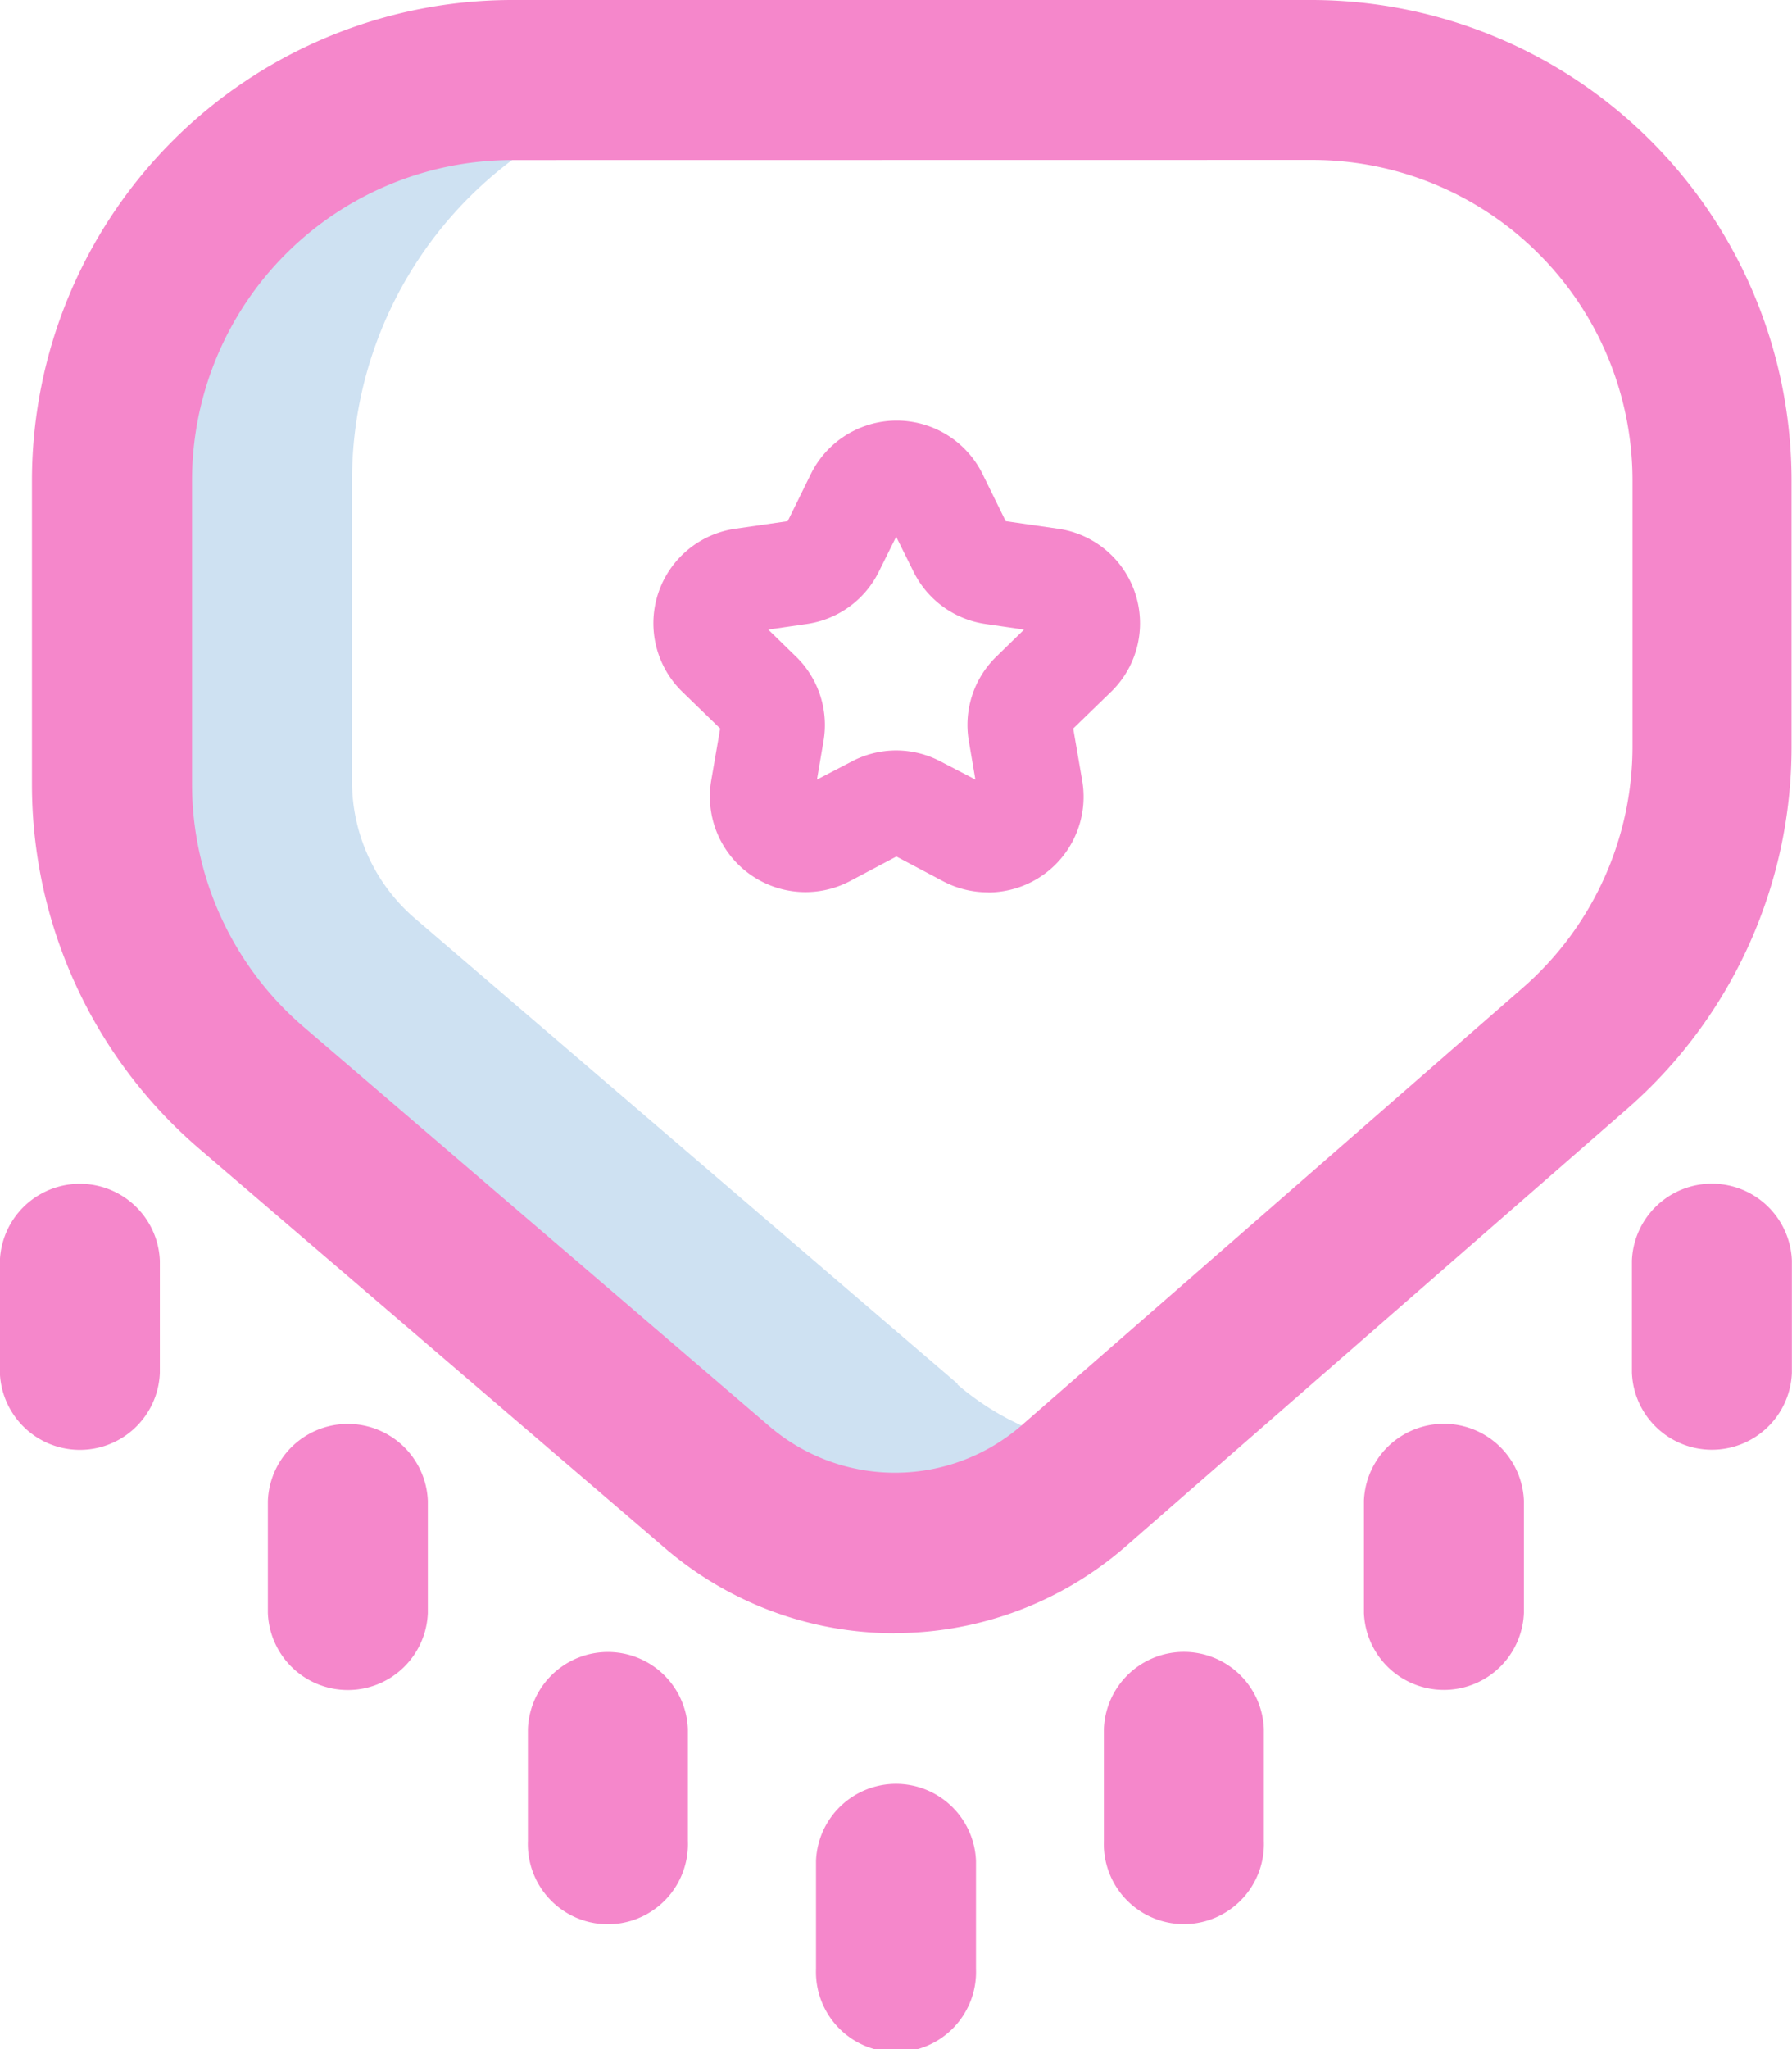 <svg xmlns="http://www.w3.org/2000/svg" width="15.313" height="17.5" viewBox="0 0 15.313 17.5">
  <g id="flag" transform="translate(-32 0)">
    <path id="Path_2858" data-name="Path 2858" d="M67.224,31.133,62.589,27.16a1.541,1.541,0,0,1-.538-1.17V23.418A3.418,3.418,0,0,1,65.469,20H63.418A3.418,3.418,0,0,0,60,23.418v2.6a3.418,3.418,0,0,0,1.194,2.6l3.98,3.411a2.324,2.324,0,0,0,3.041-.013l.368-.321a2.318,2.318,0,0,1-1.358-.554Z" transform="translate(-27.043 -19.316)" fill="#cee1f2"/>
    <path id="Path_2859" data-name="Path 2859" d="M39.643,13.949a3.009,3.009,0,0,1-1.957-.724l-3.98-3.411A4.1,4.1,0,0,1,32.273,6.7V4.1a4.106,4.106,0,0,1,4.1-4.1h6.836a4.106,4.106,0,0,1,4.1,4.1V6.376a4.1,4.1,0,0,1-1.4,3.09L41.62,13.207a3.009,3.009,0,0,1-1.964.741h-.013ZM36.375,1.367A2.737,2.737,0,0,0,33.641,4.1V6.7A2.731,2.731,0,0,0,34.6,8.775l3.98,3.411a1.65,1.65,0,0,0,2.146-.009l4.287-3.741a2.734,2.734,0,0,0,.937-2.06V4.1a2.737,2.737,0,0,0-2.734-2.734ZM40.34,16.816v-.923a.684.684,0,0,0-1.367,0v.923a.684.684,0,1,0,1.367,0ZM42.8,15.723v-.957a.684.684,0,0,0-1.367,0v.957a.684.684,0,1,0,1.367,0Zm2.222-1.948v-.957a.684.684,0,0,0-1.367,0v.957a.684.684,0,0,0,1.367,0Zm2.29-2.051v-.957a.684.684,0,0,0-1.367,0v.957a.684.684,0,0,0,1.367,0Zm-9.434,4v-.957a.684.684,0,0,0-1.367,0v.957a.684.684,0,1,0,1.367,0Zm-2.222-1.948v-.957a.684.684,0,0,0-1.367,0v.957a.684.684,0,0,0,1.367,0Zm-2.29-2.051v-.957a.684.684,0,0,0-1.367,0v.957a.684.684,0,0,0,1.367,0Z" fill="#f587cb"/>
    <path id="Path_2860" data-name="Path 2860" d="M165.911,90.136a.817.817,0,0,1-.38-.094l-.4-.212-.4.212a.817.817,0,0,1-1.183-.859l.077-.446-.326-.316a.816.816,0,0,1,.452-1.39l.451-.065.2-.407a.818.818,0,0,1,1.463,0l.2.407.451.065a.816.816,0,0,1,.452,1.39l-.326.316.077.447a.817.817,0,0,1-.8.953Zm-.784-1.212a.817.817,0,0,1,.379.093l.3.156-.056-.328a.813.813,0,0,1,.235-.722l.237-.231-.33-.048a.816.816,0,0,1-.614-.445l-.149-.3-.149.3a.816.816,0,0,1-.614.445l-.33.048.237.231a.814.814,0,0,1,.235.722l-.056.328.3-.156A.817.817,0,0,1,165.127,88.924Z" transform="translate(-125.471 -82.515)" fill="#f587cb"/>
  </g>
</svg>
